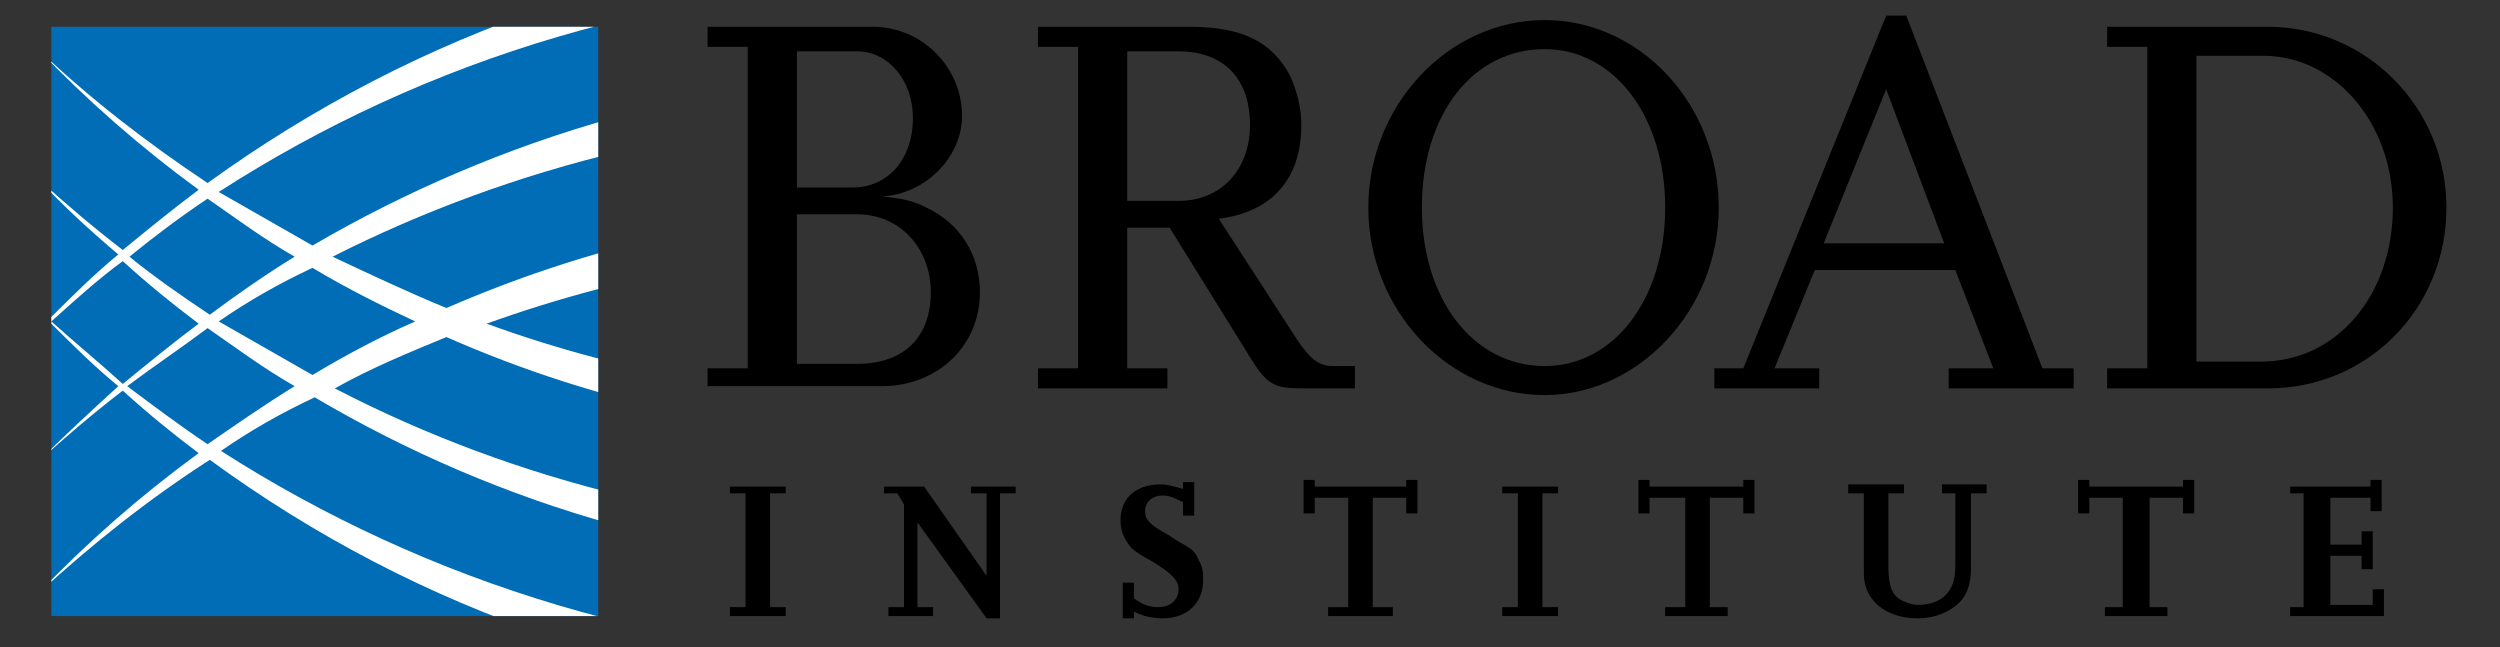 <?xml version="1.0" encoding="utf-8"?>
<!-- Generator: Adobe Illustrator 22.0.1, SVG Export Plug-In . SVG Version: 6.00 Build 0)  -->
<svg version="1.1" id="Layer_1" xmlns="http://www.w3.org/2000/svg" xmlns:xlink="http://www.w3.org/1999/xlink" x="0px" y="0px"
	 viewBox="0 0 112 29" style="enable-background:new 0 0 112 29;" xml:space="preserve">
<rect x="0" y="0" width="112" height="29" fill="#333333" stroke="none"/>
<style type="text/css">
	.st0{clip-path:url(#SVGID_2_);fill:#FFFFFF;}
</style>
<g>
	<polyline points="35.2,27.6 32.7,27.6 32.7,27.2 33.4,27.2 33.4,22.1 32.7,22.1 32.7,21.8 35.2,21.8 35.2,22.1 34.5,22.1 
		34.5,27.2 35.2,27.2 35.2,27.6 	"/>
	<polyline points="44.8,27.7 44.2,27.7 41.1,23.4 41.1,27.2 41.8,27.2 41.8,27.6 39.8,27.6 39.8,27.2 40.5,27.2 40.5,22.6 
		40.2,22.1 39.6,22.1 39.6,21.8 41.4,21.8 44.2,25.8 44.2,22.1 43.5,22.1 43.5,21.8 45.5,21.8 45.5,22.1 44.8,22.1 44.8,27.7 	"/>
	<path d="M50.8,27.7h-0.5v-1.6h0.5v0.7c0.4,0.3,0.7,0.4,1.1,0.4c0.5,0,0.9-0.3,0.9-0.8c0-0.4-0.3-0.7-1.1-1.2
		c-0.9-0.5-1-0.6-1.2-0.9c-0.2-0.3-0.3-0.6-0.3-1c0-1,0.7-1.6,1.8-1.6c0.3,0,0.6,0.1,1,0.2v-0.3h0.5v1.5H53v-0.6
		c-0.4-0.2-0.6-0.3-0.9-0.3c-0.5,0-0.8,0.3-0.8,0.7c0,0.4,0.2,0.6,1.1,1.1c0.4,0.3,0.7,0.4,0.8,0.5c0.2,0.1,0.4,0.3,0.5,0.6
		c0.2,0.3,0.2,0.6,0.2,0.9c0,1-0.7,1.7-1.8,1.7c-0.5,0-0.9-0.1-1.3-0.3V27.7"/>
	<polyline points="62.4,27.6 59.5,27.6 59.5,27.2 60.4,27.2 60.4,22.3 58.9,22.3 58.9,23 58.4,23 58.4,21.5 58.9,21.5 58.9,21.8 
		63,21.8 63,21.5 63.5,21.5 63.5,23 63,23 63,22.3 61.5,22.3 61.5,27.2 62.4,27.2 62.4,27.6 	"/>
	<polyline points="69.8,27.6 67.3,27.6 67.3,27.2 68,27.2 68,22.1 67.3,22.1 67.3,21.8 69.8,21.8 69.8,22.1 69.1,22.1 69.1,27.2 
		69.8,27.2 69.8,27.6 	"/>
	<polyline points="77.4,27.6 74.6,27.6 74.6,27.2 75.5,27.2 75.5,22.3 73.9,22.3 73.9,23 73.4,23 73.4,21.5 73.9,21.5 73.9,21.8 
		78.1,21.8 78.1,21.5 78.6,21.5 78.6,23 78.1,23 78.1,22.3 76.6,22.3 76.6,27.2 77.4,27.2 77.4,27.6 	"/>
	<path d="M89,22.1h-0.7v3.3c0,1-0.3,1.6-1.1,2c-0.4,0.2-0.8,0.3-1.3,0.3c-1.4,0-2.4-0.8-2.4-2v-3.6h-0.7v-0.4h2.5v0.4h-0.7v3.3
		c0,0.9,0.2,1.3,0.6,1.5c0.2,0.1,0.5,0.2,0.7,0.2c1.1,0,1.7-0.6,1.7-1.7v-3.3H87v-0.4h2V22.1"/>
	<polyline points="97.1,27.6 94.3,27.6 94.3,27.2 95.1,27.2 95.1,22.3 93.6,22.3 93.6,23 93.1,23 93.1,21.5 93.6,21.5 93.6,21.8 
		97.8,21.8 97.8,21.5 98.3,21.5 98.3,23 97.8,23 97.8,22.3 96.3,22.3 96.3,27.2 97.1,27.2 97.1,27.6 	"/>
	<polyline points="106.8,27.6 102.6,27.6 102.6,27.2 103.2,27.2 103.2,22.1 102.6,22.1 102.6,21.8 106.2,21.8 106.2,21.5 
		106.7,21.5 106.7,22.9 106.2,22.9 106.2,22.3 104.4,22.3 104.4,24.4 105.8,24.4 105.8,23.8 106.3,23.8 106.3,25.5 105.8,25.5 
		105.8,24.9 104.4,24.9 104.4,27.1 106.3,27.1 106.3,26.4 106.8,26.4 106.8,27.6 	"/>
	<path d="M31.7,17.4v-0.9h1.8V2.1h-1.8V1.2h7.4c2.2,0,4,1.8,4,4c0,1.8-1.6,3.5-3.6,3.6c1,0.1,1.4,0.2,2,0.5c1.5,0.7,2.4,2.1,2.4,3.8
		c0,2.4-1.9,4.2-4.4,4.2H31.7L31.7,17.4z M35.7,8.4h2.5c1.6,0,2.7-1.3,2.7-3.1c0-1.7-1.1-3-2.5-3h-2.7V8.4L35.7,8.4z M35.7,16.3h2.7
		c2.1,0,3.3-1.2,3.3-3.2c0-2-1.4-3.5-3.3-3.5h-2.7V16.3"/>
	<path d="M60.6,17.4h-2.1c-1.4,0-1.7-0.1-2.5-1.4l-3.6-5.8h-1.9v6.3h1.8v0.9h-5.8v-0.9h1.8V2.1h-1.8V1.2h6.8c2.4,0,3.7,0.7,4.5,2.2
		c0.3,0.7,0.5,1.4,0.5,2.2c0,2.4-1.3,3.9-3.7,4.2l3.5,5.4c0.6,0.9,1,1.2,1.6,1.2h1V17.4L60.6,17.4z M50.4,9h2.4
		C54.7,9,56,7.6,56,5.6c0-2.1-1.2-3.3-3.2-3.3h-2.3V9"/>
	<path d="M61.3,9.3c0-4.6,3.6-8.4,7.9-8.4c4.3,0,7.8,3.8,7.8,8.4c0,4.6-3.6,8.4-7.8,8.4C64.9,17.7,61.3,13.9,61.3,9.3L61.3,9.3z
		 M63.7,9.3c0,4.1,2.3,7.1,5.5,7.1c3.1,0,5.4-3,5.4-7.1c0-4.1-2.3-7.1-5.4-7.1C66,2.2,63.7,5.1,63.7,9.3"/>
	<path d="M92.9,17.4h-5.6v-0.9h2l-1.7-4.4l-6.3,0l-1.8,4.4h2v0.9h-4.7v-0.9h1.3l6.4-15.8h0.9l6.1,15.8h1.4V17.4L92.9,17.4z
		 M87.1,10.9L84.5,4l-2.8,6.9H87.1"/>
	<path d="M94.4,17.4v-0.9h1.8V2.1h-1.8V1.2h7.2c4.4,0,8,3.6,8,8.1c0,4.5-3.5,8.1-8,8.1H94.4L94.4,17.4z M98.4,16.2h2.9
		c3.4,0,5.9-3,5.9-6.9c0-3.8-2.6-6.8-5.8-6.8h-3V16.2"/>
	<g>
		<defs>
			<polyline id="SVGID_1_" points="2.3,1.2 26.8,1.2 26.8,27.6 2.3,27.6 2.3,1.2 			"/>
		</defs>
		<use xlink:href="#SVGID_1_"  style="overflow:visible;fill:#006DB6;"/>
		<clipPath id="SVGID_2_">
			<use xlink:href="#SVGID_1_"  style="overflow:visible;"/>
		</clipPath>
		<path class="st0" d="M82.9,20.9c-1.2-1.3-2.5-2.5-3.8-3.6c1.1-0.9,2.1-1.9,3.1-2.9c0.2,0.2,0.5,0.5,0.7,0.7
			c-0.2-0.2-0.5-0.5-0.7-0.7c0.1-0.1,0.2-0.2,0.3-0.3c-0.1,0.1-0.2,0.2-0.3,0.3c-1-1-2-2-3.1-2.9c1.2-1,2.3-2.1,3.4-3.2
			c-1.1,1.1-2.3,2.1-3.6,3c-1.1-1-2.2-1.9-3.4-2.7c2.5-1.9,4.8-3.9,7-6.1c-2.3,2.1-4.8,4.1-7.4,5.8C65.7,1.4,54.4-2.6,42.2-2.6
			C30-2.6,18.7,1.4,9.3,8.2c-2.7-1.8-5.3-3.8-7.6-6c2.2,2.3,4.6,4.4,7.2,6.3c-1.2,0.9-2.3,1.8-3.4,2.7c-1.3-1-2.6-2.1-3.8-3.2
			c1.1,1.2,2.3,2.3,3.6,3.4c-1.1,0.9-2.1,1.9-3.1,2.9c-0.2-0.2-0.3-0.3-0.5-0.5C1.9,14,2,14.2,2.2,14.4c-0.2,0.2-0.3,0.3-0.5,0.5
			c0.2-0.2,0.4-0.3,0.5-0.5c1,1,2,2,3.1,2.9c-1.2,1.1-2.4,2.2-3.6,3.4c1.2-1.1,2.5-2.2,3.8-3.2c1.1,1,2.2,1.9,3.4,2.8
			c-2.6,1.9-5,4-7.2,6.3c2.4-2.2,4.9-4.2,7.7-6c9.3,6.8,20.6,10.8,32.8,10.8c12.2,0,23.5-4,32.8-10.8c2.8,1.8,5.5,3.9,7.9,6.2
			c-2.3-2.4-4.8-4.6-7.4-6.6c1.2-0.9,2.3-1.8,3.4-2.8C80.3,18.6,81.6,19.7,82.9,20.9z M82.1,14.3c-1,1-2.1,1.9-3.2,2.8
			c-1.1-1-2.2-1.9-3.4-2.7c1.2-0.9,2.3-1.8,3.4-2.8C80,12.5,81.1,13.4,82.1,14.3z M78.7,11.4c-1.2,0.9-2.4,1.8-3.6,2.6
			c-1.2-0.9-2.5-1.8-3.8-2.6c1.3-0.8,2.6-1.7,3.9-2.6C76.3,9.7,77.5,10.5,78.7,11.4z M42.2,9.2c-7.9,0-15.3,1.6-22.2,4.6
			c-1.7-0.7-3.4-1.5-5.1-2.3c8.1-4.1,17.4-6.4,27.3-6.4c9.8,0,19.1,2.3,27.2,6.4c-1.6,0.8-3.3,1.6-5.1,2.3
			C57.5,10.8,50.1,9.2,42.2,9.2z M62.6,14.4C56.3,16.7,49.4,18,42.2,18c-7.2,0-14.1-1.2-20.4-3.5c6.4-2.3,13.2-3.5,20.4-3.5
			C49.4,10.9,56.3,12.2,62.6,14.4z M18.6,14.4c-1.6,0.7-3.1,1.5-4.6,2.4c-1.4-0.8-2.8-1.6-4.2-2.4c1.3-0.9,2.7-1.7,4.2-2.4
			C15.5,12.9,17.1,13.7,18.6,14.4z M20,15.1c6.8,3,14.3,4.6,22.1,4.6c7.9,0,15.3-1.7,22.2-4.6c1.7,0.7,3.4,1.4,5.1,2.3
			c-8.1,4.1-17.4,6.5-27.2,6.5c-9.8,0-19.1-2.3-27.2-6.5C16.6,16.5,18.3,15.8,20,15.1z M65.8,14.4c1.6-0.7,3.1-1.6,4.6-2.4
			c1.4,0.8,2.8,1.6,4.2,2.4c-1.3,0.9-2.7,1.7-4.2,2.4C68.9,16,67.3,15.1,65.8,14.4z M42.2-0.8c12,0,23.1,3.4,32.3,9.3
			c-1.3,0.9-2.7,1.7-4.2,2.4c-8.3-4.9-17.9-7.7-28.2-7.7C32,3.3,22.4,6.1,14,11c-1.4-0.8-2.8-1.6-4.2-2.4
			C19.1,2.6,30.2-0.8,42.2-0.8z M9.3,8.9c1.3,0.9,2.5,1.8,3.9,2.6c-1.3,0.8-2.6,1.7-3.8,2.6c-1.2-0.8-2.5-1.7-3.6-2.6
			C6.9,10.6,8.1,9.7,9.3,8.9z M2.3,14.4c1-0.9,2.1-1.9,3.2-2.7c1.1,1,2.2,1.9,3.4,2.8c-1.2,0.9-2.3,1.8-3.4,2.7
			C4.4,16.2,3.3,15.3,2.3,14.4z M5.7,17.3c1.2-0.9,2.4-1.7,3.6-2.6c1.3,0.9,2.5,1.8,3.9,2.6c-1.3,0.8-2.6,1.7-3.9,2.6
			C8.1,19.1,6.9,18.2,5.7,17.3z M42.2,29.6c-12,0-23.1-3.5-32.3-9.4c1.3-0.9,2.7-1.7,4.2-2.4c8.3,4.9,17.9,7.7,28.1,7.7
			c10.2,0,19.8-2.8,28.1-7.7c1.4,0.8,2.8,1.6,4.2,2.4C65.3,26.2,54.2,29.6,42.2,29.6z M75,19.9c-1.2-0.9-2.5-1.8-3.9-2.6
			c1.3-0.8,2.6-1.7,3.9-2.6c1.2,0.8,2.5,1.7,3.6,2.6C77.5,18.2,76.3,19.1,75,19.9z"/>
	</g>
</g>
</svg>
